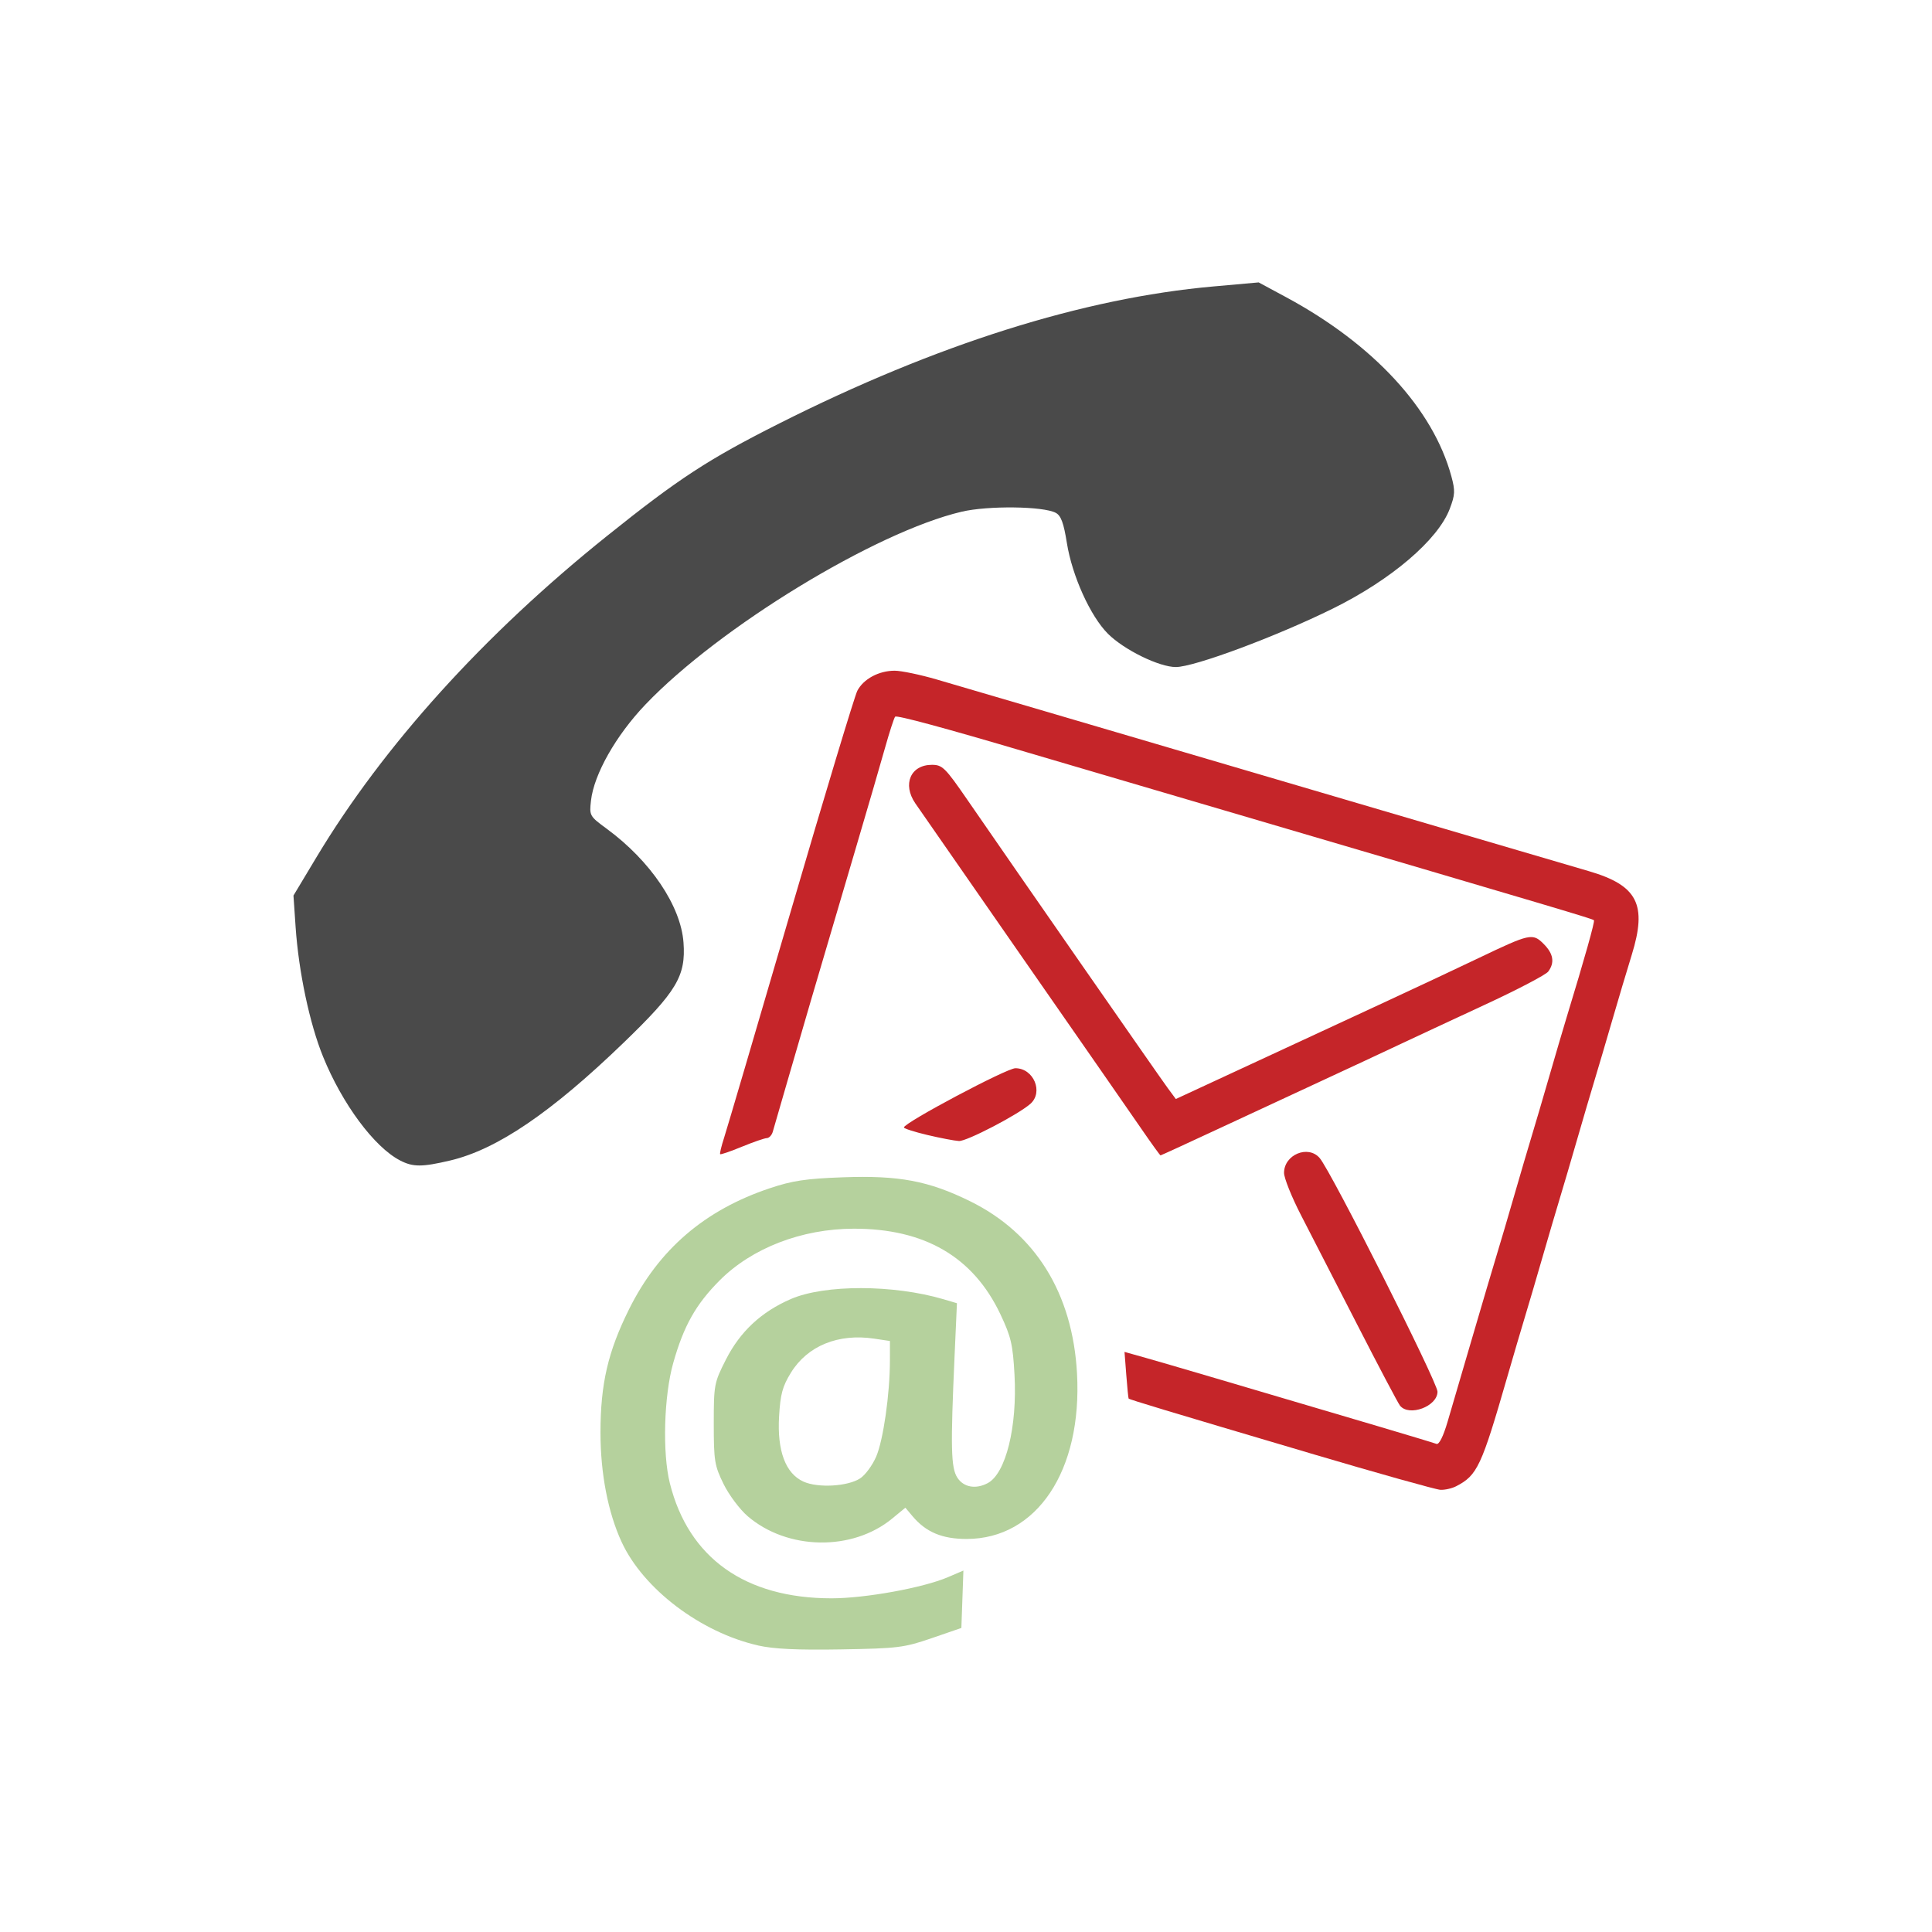 <?xml version="1.0" encoding="UTF-8" standalone="no"?>
<!-- Created with Inkscape (http://www.inkscape.org/) -->

<svg
   width="72.357mm"
   height="72.357mm"
   viewBox="0 0 72.357 72.357"
   version="1.1"
   id="svg1"
   xml:space="preserve"
   inkscape:version="1.4.2 (1:1.4.2+202505120738+ebf0e940d0)"
   sodipodi:docname="contactus_icon.svg"
   inkscape:export-filename="members_icon.png"
   inkscape:export-xdpi="96"
   inkscape:export-ydpi="96"
   xmlns:inkscape="http://www.inkscape.org/namespaces/inkscape"
   xmlns:sodipodi="http://sodipodi.sourceforge.net/DTD/sodipodi-0.dtd"
   xmlns="http://www.w3.org/2000/svg"
   xmlns:svg="http://www.w3.org/2000/svg"><sodipodi:namedview
     id="namedview1"
     pagecolor="#ffffff"
     bordercolor="#000000"
     borderopacity="0.25"
     inkscape:showpageshadow="2"
     inkscape:pageopacity="0.0"
     inkscape:pagecheckerboard="0"
     inkscape:deskcolor="#d1d1d1"
     inkscape:document-units="mm"
     inkscape:zoom="1.4841611"
     inkscape:cx="60.977208"
     inkscape:cy="118.9224"
     inkscape:window-width="1858"
     inkscape:window-height="1016"
     inkscape:window-x="0"
     inkscape:window-y="0"
     inkscape:window-maximized="1"
     inkscape:current-layer="layer1"
     showguides="false" /><defs
     id="defs1" /><g
     inkscape:label="Layer 1"
     inkscape:groupmode="layer"
     id="layer1"><rect
       style="fill:#ffffff;fill-rule:evenodd;stroke-width:5.292;stroke-miterlimit:2.4"
       id="rect1"
       width="72.357"
       height="72.357"
       x="0"
       y="0" /><rect
       style="fill:#b5d19d;fill-opacity:1;fill-rule:evenodd;stroke:none;stroke-width:1.2;stroke-miterlimit:2.4"
       id="rect2"
       width="10.494"
       height="10.494"
       x="0"
       y="-16.545" /><rect
       style="fill:#4a4a4a;fill-opacity:1;fill-rule:evenodd;stroke:none;stroke-width:1.2;stroke-miterlimit:2.4"
       id="rect2-9"
       width="10.494"
       height="10.494"
       x="10.494"
       y="-16.545" /><rect
       style="fill:#c52529;fill-opacity:1;fill-rule:evenodd;stroke:none;stroke-width:1.2;stroke-miterlimit:2.4"
       id="rect2-0"
       width="10.494"
       height="10.494"
       x="20.988"
       y="-16.545" /><g
       id="g1"><path
         style="fill:#4a4a4a;stroke-width:0.74;fill-opacity:1"
         d="M 14.979,43.458 C 14.017,42.96 12.817,41.342 12.1,39.576 11.596,38.336 11.186,36.401 11.071,34.716 l -0.08,-1.176 0.862,-1.436 c 2.503,-4.169 6.27,-8.336 10.872,-12.024 2.688,-2.155 3.799,-2.88 6.461,-4.221 5.876,-2.96 11.378,-4.697 16.26,-5.131 l 1.694,-0.151 1.03,0.555 c 3.268,1.762 5.501,4.183 6.186,6.704 0.148,0.544 0.14,0.696 -0.061,1.224 -0.445,1.166 -2.202,2.662 -4.392,3.74 -2.119,1.044 -5.166,2.178 -5.861,2.182 -0.622,0.004 -1.944,-0.644 -2.548,-1.247 -0.658,-0.658 -1.341,-2.169 -1.537,-3.399 -0.12,-0.751 -0.22,-1.024 -0.416,-1.129 -0.468,-0.25 -2.536,-0.275 -3.527,-0.042 -3.227,0.759 -9.082,4.329 -11.842,7.222 -1.103,1.156 -1.926,2.609 -2.038,3.596 -0.064,0.566 -0.053,0.584 0.591,1.057 1.638,1.203 2.775,2.888 2.874,4.262 0.091,1.254 -0.254,1.829 -2.245,3.751 -2.714,2.619 -4.744,3.997 -6.494,4.41 -1.058,0.249 -1.393,0.249 -1.88,-0.004 z"
         id="path1"
         sodipodi:nodetypes="csscsssscsscscssscsccssscc" /><path
         style="fill:#c52529;fill-opacity:1;stroke-width:0.74"
         d="m 49.069,54.428 c -5.378,-1.591 -6.769,-2.011 -6.8,-2.05 -0.012,-0.016 -0.052,-0.416 -0.088,-0.888 l -0.066,-0.859 0.799,0.225 c 0.731,0.206 3.337,0.973 8.702,2.561 1.113,0.33 2.095,0.626 2.181,0.659 0.098,0.038 0.254,-0.271 0.419,-0.833 0.145,-0.491 0.564,-1.921 0.932,-3.179 0.368,-1.257 0.776,-2.638 0.908,-3.069 0.132,-0.431 0.426,-1.43 0.654,-2.22 0.228,-0.79 0.522,-1.789 0.653,-2.22 0.131,-0.431 0.425,-1.43 0.653,-2.22 0.228,-0.79 0.522,-1.789 0.653,-2.22 0.684,-2.244 1.069,-3.611 1.027,-3.65 -0.064,-0.059 -1.109,-0.369 -13.892,-4.129 -3.448,-1.014 -6.74,-1.983 -7.314,-2.153 -3.121,-0.924 -4.902,-1.405 -4.965,-1.342 -0.039,0.039 -0.209,0.564 -0.379,1.166 -0.169,0.603 -0.672,2.33 -1.118,3.838 -1.601,5.424 -1.961,6.65 -2.549,8.686 -0.259,0.898 -0.502,1.736 -0.539,1.861 -0.037,0.126 -0.137,0.23 -0.222,0.232 -0.085,0.002 -0.504,0.147 -0.931,0.322 -0.427,0.176 -0.794,0.302 -0.816,0.28 -0.021,-0.021 0.045,-0.299 0.148,-0.616 0.103,-0.317 1.226,-4.133 2.496,-8.479 1.27,-4.346 2.392,-8.063 2.493,-8.259 0.227,-0.441 0.805,-0.753 1.399,-0.753 0.247,0 0.955,0.148 1.573,0.328 1.053,0.308 1.743,0.51 4.423,1.298 1.665,0.49 3.186,0.937 4.474,1.316 0.647,0.19 1.646,0.484 2.22,0.653 1.145,0.337 2.643,0.778 4.408,1.297 1.454,0.428 3.068,0.902 4.441,1.306 2.199,0.647 3.456,1.016 4.456,1.308 1.829,0.534 2.195,1.248 1.609,3.139 -0.178,0.575 -0.511,1.691 -0.74,2.482 -0.229,0.79 -0.524,1.789 -0.655,2.22 -0.131,0.431 -0.425,1.43 -0.653,2.22 -0.228,0.79 -0.522,1.789 -0.653,2.22 -0.131,0.431 -0.425,1.43 -0.653,2.22 -0.228,0.79 -0.522,1.789 -0.653,2.22 -0.131,0.431 -0.425,1.43 -0.653,2.22 -0.969,3.36 -1.122,3.688 -1.918,4.098 -0.157,0.081 -0.421,0.14 -0.588,0.132 -0.166,-0.008 -2.36,-0.623 -4.874,-1.367 z m 3.363,-1.785 c -0.072,-0.09 -0.793,-1.456 -1.603,-3.037 -0.81,-1.58 -1.758,-3.425 -2.106,-4.1 -0.348,-0.675 -0.633,-1.385 -0.633,-1.58 0,-0.681 0.9,-1.057 1.333,-0.557 0.426,0.491 4.414,8.399 4.414,8.752 0,0.551 -1.065,0.947 -1.405,0.522 z m -9.652,-10.318 c -0.358,-0.521 -2.348,-3.386 -4.422,-6.367 -2.073,-2.981 -3.909,-5.624 -4.079,-5.873 -0.489,-0.716 -0.175,-1.441 0.624,-1.441 0.39,0 0.499,0.108 1.324,1.306 1.821,2.645 7.206,10.391 7.505,10.797 l 0.305,0.413 3.104,-1.439 c 1.707,-0.792 3.927,-1.821 4.932,-2.287 1.006,-0.466 2.492,-1.165 3.303,-1.552 1.928,-0.922 2.024,-0.943 2.437,-0.53 0.366,0.366 0.421,0.7 0.17,1.036 -0.09,0.12 -1.162,0.682 -2.384,1.247 -1.221,0.566 -2.691,1.251 -3.265,1.522 -0.575,0.272 -1.838,0.861 -2.808,1.31 -0.97,0.449 -2.723,1.264 -3.896,1.81 -1.173,0.547 -2.148,0.994 -2.166,0.994 -0.018,0 -0.326,-0.426 -0.685,-0.947 z m -8.045,0.183 c -0.485,-0.115 -0.882,-0.242 -0.882,-0.283 0,-0.174 3.847,-2.218 4.175,-2.218 0.684,0 1.06,0.897 0.56,1.335 -0.468,0.409 -2.385,1.407 -2.673,1.391 -0.164,-0.009 -0.695,-0.11 -1.18,-0.225 z"
         id="path1-2"
         sodipodi:nodetypes="csccsssssssssccsscccscsscsscssssssssscsssscssscccssssscsscscscssssssssssssssscs" /><path
         style="fill:#b5d19d;fill-opacity:1;stroke-width:0.74"
         d="m 28.396,61.626 c -2.151,-0.486 -4.302,-2.116 -5.115,-3.875 -0.509,-1.102 -0.792,-2.563 -0.792,-4.096 0,-1.823 0.279,-3.031 1.069,-4.62 1.112,-2.238 2.828,-3.714 5.265,-4.531 0.851,-0.285 1.36,-0.362 2.743,-0.412 2.102,-0.077 3.213,0.132 4.767,0.897 2.445,1.203 3.837,3.445 4.003,6.446 0.201,3.644 -1.502,6.2 -4.134,6.202 -0.917,7.4e-4 -1.526,-0.256 -2.029,-0.855 l -0.265,-0.316 -0.493,0.406 c -1.492,1.23 -3.92,1.191 -5.412,-0.086 -0.295,-0.253 -0.702,-0.796 -0.904,-1.207 -0.338,-0.689 -0.367,-0.867 -0.367,-2.256 0,-1.463 0.014,-1.536 0.453,-2.401 0.534,-1.053 1.327,-1.792 2.437,-2.272 1.267,-0.547 3.838,-0.543 5.713,0.009 l 0.504,0.149 -0.088,1.967 c -0.155,3.453 -0.138,4.198 0.106,4.57 0.235,0.359 0.69,0.439 1.136,0.2 0.678,-0.363 1.109,-2.11 1.002,-4.058 -0.063,-1.139 -0.13,-1.426 -0.534,-2.277 -1.016,-2.139 -2.837,-3.199 -5.49,-3.193 -1.948,0.004 -3.813,0.725 -5.023,1.941 -0.889,0.893 -1.344,1.703 -1.735,3.09 -0.349,1.236 -0.409,3.373 -0.126,4.502 0.7,2.8 2.822,4.31 6.056,4.31 1.264,0 3.43,-0.394 4.36,-0.792 l 0.578,-0.248 -0.038,1.075 -0.038,1.075 -1.11,0.382 c -1.035,0.356 -1.264,0.385 -3.396,0.421 -1.626,0.028 -2.522,-0.014 -3.105,-0.146 z m 3.82,-6.259 c 0.191,-0.125 0.461,-0.493 0.6,-0.817 0.265,-0.619 0.512,-2.342 0.513,-3.591 l 7.4e-4,-0.736 -0.588,-0.088 c -1.347,-0.202 -2.497,0.267 -3.119,1.273 -0.317,0.513 -0.396,0.804 -0.445,1.642 -0.075,1.289 0.243,2.136 0.913,2.439 0.545,0.246 1.66,0.182 2.124,-0.122 z"
         id="path1-0"
         sodipodi:nodetypes="cssssssscscsscsssccssscccsccsscccsscccscccscscc" /></g></g></svg>
